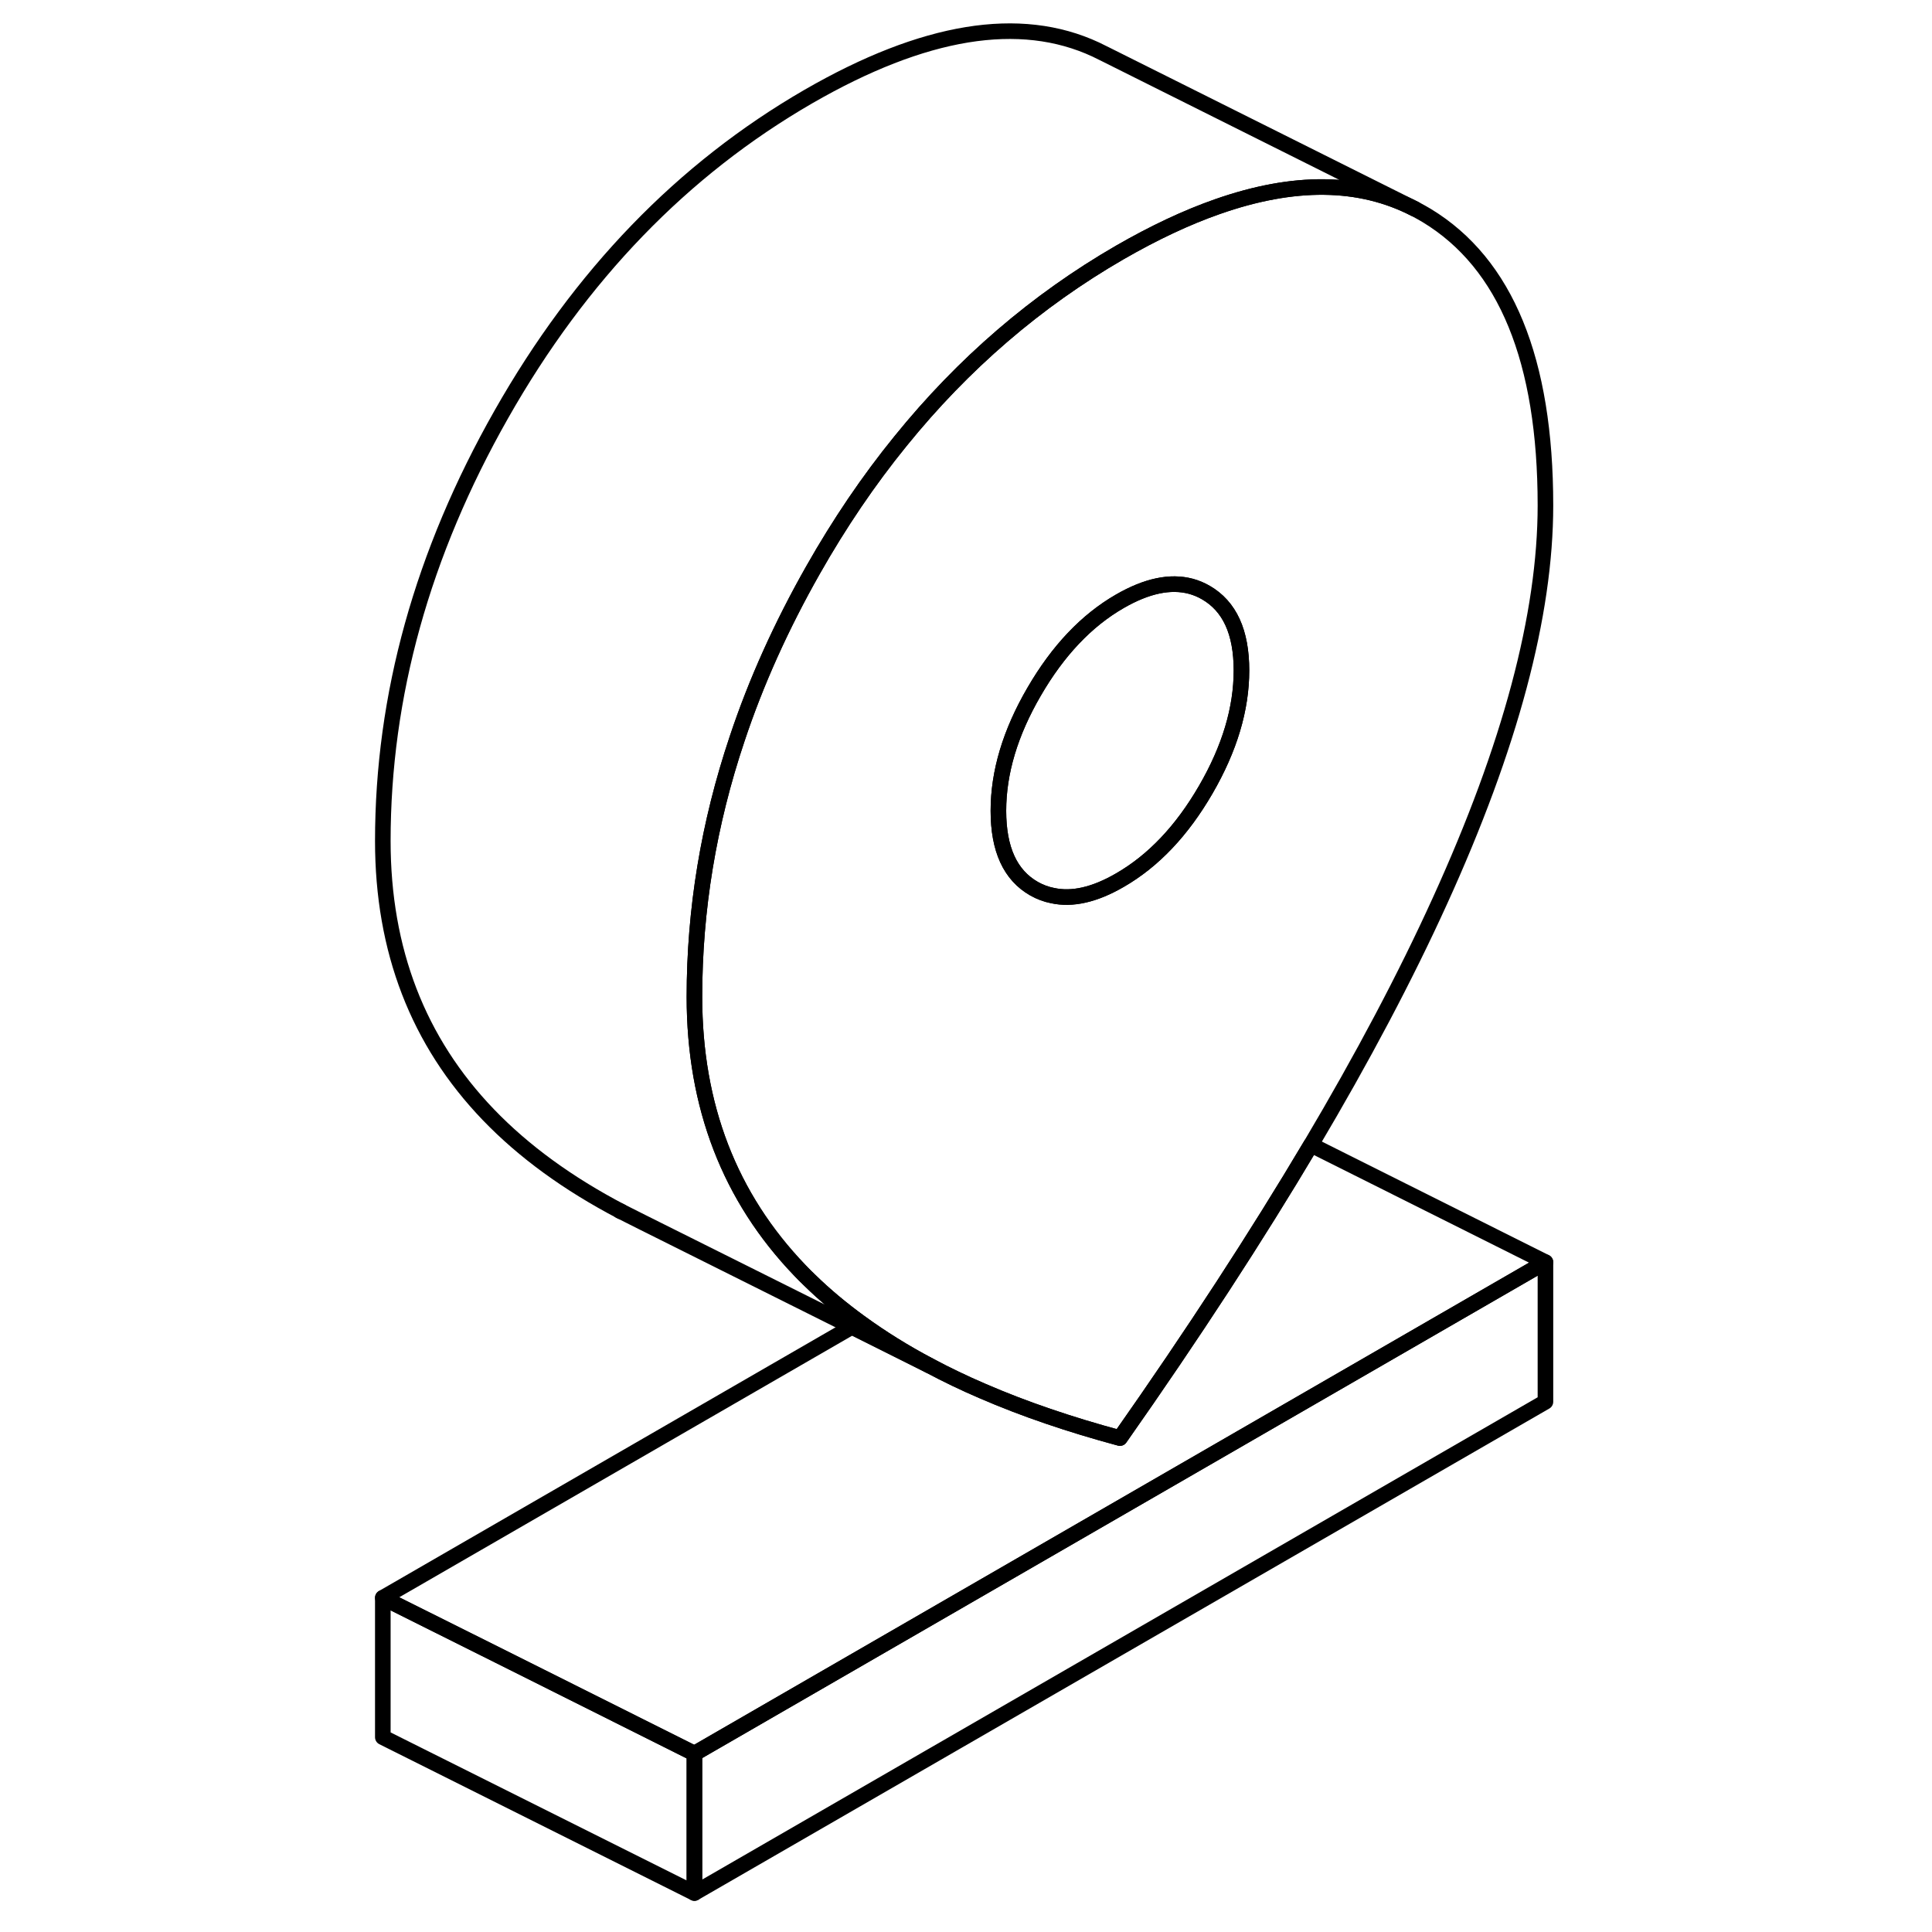 <svg viewBox="0 0 79 124" fill="none" xmlns="http://www.w3.org/2000/svg" height="48" width="48" stroke-width="1px"
     stroke-linecap="round" stroke-linejoin="round">
    <path d="M76.69 81.009V89.969L22.07 121.499V112.549L76.69 81.009Z" stroke="currentColor" stroke-linejoin="round"/>
    <path d="M22.07 112.549V121.499L2.07 111.499V102.549L10.38 106.699L22.07 112.549Z" stroke="currentColor" stroke-linejoin="round"/>
    <path d="M69.08 13.839C68.85 13.699 68.61 13.569 68.37 13.439L68.31 13.409C64.77 11.579 60.54 11.539 55.62 13.269C53.65 13.959 51.57 14.939 49.38 16.199C44.03 19.289 39.33 23.329 35.3 28.309C33.25 30.829 31.38 33.589 29.68 36.589C27.65 40.169 26.02 43.779 24.81 47.419C22.98 52.869 22.07 58.389 22.07 63.979C22.07 70.989 24.33 76.849 28.85 81.549C29.05 81.759 29.26 81.969 29.47 82.169C30.44 83.119 31.52 84.019 32.69 84.869C34.06 85.869 35.55 86.799 37.18 87.659C38.25 88.229 39.37 88.769 40.56 89.279C43.21 90.429 46.15 91.429 49.38 92.299C54.08 85.609 58.16 79.339 61.64 73.479C64.95 67.899 67.71 62.679 69.91 57.839C74.43 47.919 76.69 39.459 76.69 32.439C76.69 23.119 74.15 16.919 69.08 13.839ZM54.89 50.679C53.36 53.319 51.53 55.249 49.38 56.489C47.76 57.429 46.32 57.759 45.05 57.479C44.64 57.399 44.24 57.249 43.87 57.039C42.34 56.169 41.58 54.509 41.58 52.039C41.58 49.569 42.34 47.029 43.87 44.399C45.4 41.759 47.24 39.819 49.38 38.589C51.1 37.599 52.61 37.279 53.93 37.629C54.26 37.719 54.58 37.849 54.89 38.029C56.42 38.909 57.18 40.569 57.18 43.029C57.18 45.489 56.42 48.039 54.89 50.679Z" stroke="currentColor" stroke-linejoin="round"/>
    <path d="M57.18 43.029C57.18 45.499 56.42 48.039 54.89 50.679C53.36 53.319 51.53 55.249 49.38 56.489C47.76 57.429 46.32 57.759 45.05 57.479C44.64 57.399 44.24 57.249 43.87 57.039C42.34 56.169 41.58 54.509 41.58 52.039C41.58 49.569 42.34 47.029 43.87 44.399C45.4 41.759 47.24 39.819 49.38 38.589C51.1 37.599 52.61 37.279 53.93 37.629C54.26 37.719 54.58 37.849 54.89 38.029C56.42 38.909 57.18 40.569 57.18 43.029Z" stroke="currentColor" stroke-linejoin="round"/>
    <path d="M68.31 13.409C64.77 11.579 60.54 11.539 55.62 13.269C53.65 13.959 51.57 14.939 49.38 16.199C44.03 19.289 39.33 23.329 35.3 28.309C33.25 30.829 31.38 33.589 29.68 36.589C27.65 40.169 26.02 43.779 24.81 47.419C22.98 52.869 22.07 58.389 22.07 63.979C22.07 70.989 24.33 76.849 28.85 81.549C29.05 81.759 29.26 81.969 29.47 82.169C30.44 83.119 31.52 84.019 32.69 84.869C34.06 85.869 35.55 86.799 37.18 87.659L32.18 85.159L18.7 78.429L17.37 77.759C13.95 75.969 11.11 73.899 8.85 71.549C4.33 66.849 2.07 60.989 2.07 53.979C2.07 44.649 4.61 35.519 9.68 26.589C14.75 17.649 21.32 10.859 29.38 6.199C36.8 1.919 42.95 0.909 47.83 3.179L48.48 3.499L68.31 13.409Z" stroke="currentColor" stroke-linejoin="round"/>
    <path d="M17.37 77.759L17.28 77.719" stroke="currentColor" stroke-linejoin="round"/>
    <path d="M76.69 81.008L22.07 112.549L10.38 106.699L2.07 102.549L32.18 85.159L37.18 87.659C38.25 88.228 39.37 88.769 40.56 89.278C43.21 90.428 46.15 91.428 49.38 92.299C54.08 85.609 58.16 79.338 61.64 73.478L76.69 81.008Z" stroke="currentColor" stroke-linejoin="round"/>
</svg>